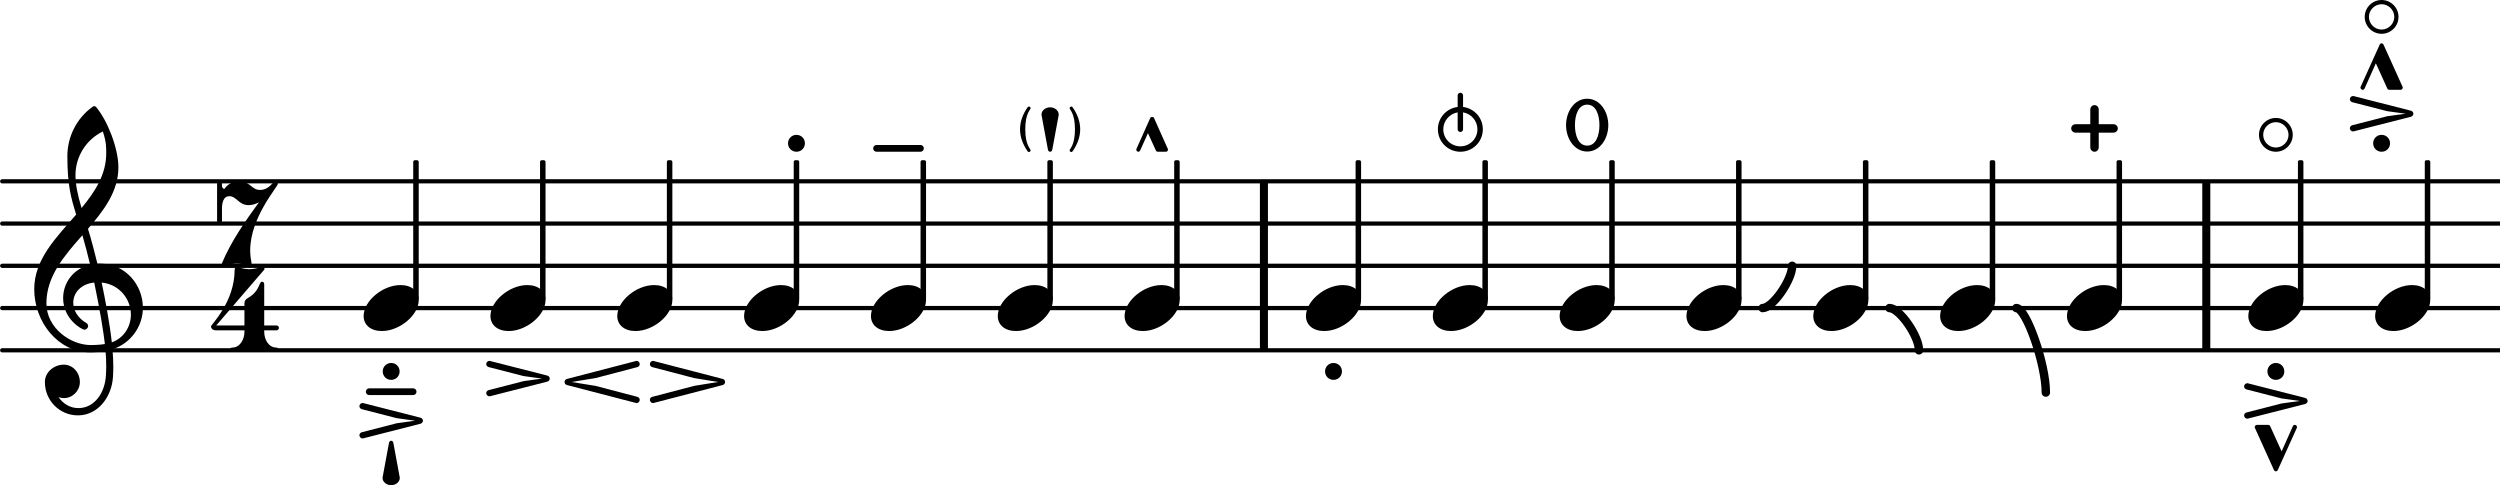 <svg xmlns="http://www.w3.org/2000/svg" xmlns:xlink="http://www.w3.org/1999/xlink" version="1.2" width="103.98mm" height="20.18mm" viewBox="8.536 -0 59.173 11.485">
<style type="text/css">
<![CDATA[
tspan { white-space: pre; }
]]>
</style>
<g transform="translate(8.536, 8.292)">
<line stroke-linejoin="round" stroke-linecap="round" stroke-width="0.1" stroke="currentColor" x1="0.05" y1="0" x2="59.173" y2="0"/>
</g>
<g transform="translate(8.536, 7.292)">
<line stroke-linejoin="round" stroke-linecap="round" stroke-width="0.1" stroke="currentColor" x1="0.05" y1="0" x2="59.173" y2="0"/>
</g>
<g transform="translate(8.536, 6.292)">
<line stroke-linejoin="round" stroke-linecap="round" stroke-width="0.1" stroke="currentColor" x1="0.05" y1="0" x2="59.173" y2="0"/>
</g>
<g transform="translate(8.536, 5.292)">
<line stroke-linejoin="round" stroke-linecap="round" stroke-width="0.1" stroke="currentColor" x1="0.05" y1="0" x2="59.173" y2="0"/>
</g>
<g transform="translate(8.536, 4.292)">
<line stroke-linejoin="round" stroke-linecap="round" stroke-width="0.1" stroke="currentColor" x1="0.05" y1="0" x2="59.173" y2="0"/>
</g>
<g transform="translate(60.664, 6.292)">
<rect x="0" y="-2" width="0.19" height="4" ry="0" fill="currentColor"/>
</g>
<g transform="translate(38.357, 6.292)">
<rect x="0" y="-2" width="0.19" height="4" ry="0" fill="currentColor"/>
</g>
<g class="artic">
<g transform="translate(54.459, 7.292)">
<path stroke-width="0.2" stroke-linejoin="round" stroke-linecap="round" stroke="currentColor" fill="none" d="m1.804 0c0.233 0 0.698 1.32 0.698 2"/>
</g>
</g>
<g class="artic">
<g transform="translate(51.456, 7.292)">
<path stroke-width="0.2" stroke-linejoin="round" stroke-linecap="round" stroke="currentColor" fill="none" d="m1.804 0c0.233 0 0.698 0.66 0.698 1"/>
</g>
</g>
<g class="note">
<g transform="translate(17.141, 7.292)">
<path transform="scale(0.004, -0.004)" d="M218 136c66 0 108 -36 108 -89c0 -89 -113 -183 -218 -183c-66 0 -108 36 -108 89c0 89 113 183 218 183z" fill="currentColor"/>
</g>
</g>
<g class="artic">
<g transform="translate(17.793, 9.959)">
<path transform="scale(0.004, -0.004)" d="M-173 68c-8 2 -15 9 -15 18c0 10 9 19 19 19c2 0 3 -1 5 -1l337 -86c8 -2 15 -9 15 -18s-7 -16 -15 -18l-337 -86c-2 0 -3 -1 -5 -1c-10 0 -19 9 -19 19c0 9 7 16 15 18l206 53l109 15l-109 15z" fill="currentColor"/>
</g>
</g>
<g class="artic">
<g transform="translate(17.793, 8.792)">
<path transform="scale(0.004, -0.004)" d="M-50 0c0 28 22 50 50 50s50 -22 50 -50s-22 -50 -50 -50s-50 22 -50 50z" fill="currentColor"/>
</g>
</g>
<g class="artic">
<g transform="translate(17.793, 9.272)">
<path transform="scale(0.004, -0.004)" d="M130 -20h-260c-11 0 -20 9 -20 20s9 20 20 20h260c11 0 20 -9 20 -20s-9 -20 -20 -20z" fill="currentColor"/>
</g>
</g>
<g class="artic">
<g transform="translate(17.793, 10.485)">
<path transform="scale(0.004, -0.004)" d="M-13 0c1 7 6 13 13 13s12 -6 13 -13l37 -200c0 -2 1 -5 1 -7c0 -24 -24 -43 -51 -43s-51 19 -51 43c0 2 1 5 1 7z" fill="currentColor"/>
</g>
</g>
<g class="clef">
<g transform="translate(9.336, 7.292)">
<path transform="scale(0.004, -0.004)" d="M266 -635h-6c-108 0 -195 88 -195 197c0 58 53 103 112 103c54 0 95 -47 95 -103c0 -52 -43 -95 -95 -95c-11 0 -21 2 -31 6c26 -39 68 -65 117 -65h4zM461 -203c68 24 113 90 113 164c0 90 -66 179 -173 190c19 -89 48 -242 60 -354zM74 28c0 -145 141 -247 264 -247
c1 0 47 0 82 6c-7 64 -29 203 -63 364c-79 -8 -124 -61 -124 -119c0 -44 25 -91 81 -123c5 -5 7 -10 7 -15c0 -11 -10 -22 -22 -22c-15 0 -126 62 -126 187c0 88 58 174 160 197c-14 58 -29 117 -46 175c-107 -121 -213 -243 -213 -403zM250 553c-29 96 -52 170 -52 346
c0 115 55 224 149 292c6 5 14 5 20 0c68 -80 133 -245 133 -358c0 -143 -86 -255 -180 -364c21 -68 39 -138 56 -207c2 0 7 1 13 1c155 0 256 -128 256 -261c0 -113 -74 -212 -180 -246c3 -35 5 -70 5 -105c0 -19 -1 -39 -2 -58c-7 -119 -88 -225 -202 -228l1 43
c93 2 153 92 159 191c1 18 2 37 2 55c0 31 -1 61 -4 92c-5 -1 -44 -8 -89 -8c-193 0 -333 180 -333 374c0 177 131 306 248 441zM428 916c0 34 1 66 -20 129c-99 -48 -162 -149 -162 -259c0 -52 12 -115 36 -194c80 97 146 198 146 324z" fill="currentColor"/>
</g>
</g>
<g class="meterSig">
<g transform="translate(13.672, 6.292)">
<path transform="scale(0.004, -0.004)" d="M360 486c0 -19 -164 -198 -164 -395c0 -24 3 -50 8 -75c2 -10 -6 -19 -16 -16c-23 7 -47 13 -71 13s-48 -6 -71 -13c-11 -3 -21 6 -17 16c55 130 136 246 219 360c-21 -11 -41 -17 -61 -17c-60 0 -70 53 -116 53c-32 0 -42 -37 -42 -72v-75c0 -10 -7 -15 -14 -15
s-15 5 -15 15v220c0 10 8 15 15 15s14 -5 14 -15v-14c0 -9 12 -19 15 -15c20 29 52 44 85 44c70 0 74 -51 125 -51c56 0 76 51 90 51c8 0 16 -6 16 -14z" fill="currentColor"/>
</g>
<g transform="translate(13.536, 8.32)">
<path transform="scale(0.004, -0.004)" d="M196 117h117c0 -48 27 -94 72 -94c8 0 12 -5 12 -11s-4 -12 -12 -12c-44 0 -87 13 -131 13s-87 -13 -131 -13c-8 0 -12 6 -12 12s4 11 12 11c45 0 73 46 73 94zM-2 148c0 12 140 143 140 336c0 10 7 19 16 16c23 -7 47 -13 71 -13s48 6 71 13c14 4 23 -9 17 -16
l-284 -330h167v131c0 34 34 27 68 72c22 30 23 56 36 56c6 0 13 -5 13 -14v-245h72c10 0 15 -7 15 -14s-5 -15 -15 -15h-72v-8h-117v8h-167c-23 0 -31 14 -31 23z" fill="currentColor"/>
</g>
</g>
<g transform="translate(18.38, 6.292)">
<rect x="-0.065" y="-2.5" width="0.13" height="3.314" ry="0.04" fill="currentColor"/>
</g>
<g class="artic">
<g transform="translate(48.454, 7.292)">
<path stroke-width="0.2" stroke-linejoin="round" stroke-linecap="round" stroke="currentColor" fill="none" d="m1.804 0c0.233 0 0.698 -0.66 0.698 -1"/>
</g>
</g>
<g class="note">
<g transform="translate(20.143, 7.292)">
<path transform="scale(0.004, -0.004)" d="M218 136c66 0 108 -36 108 -89c0 -89 -113 -183 -218 -183c-66 0 -108 36 -108 89c0 89 113 183 218 183z" fill="currentColor"/>
</g>
</g>
<g class="artic">
<g transform="translate(20.795, 8.962)">
<path transform="scale(0.004, -0.004)" d="M-173 68c-8 2 -15 9 -15 18c0 10 9 19 19 19c2 0 3 -1 5 -1l337 -86c8 -2 15 -9 15 -18s-7 -16 -15 -18l-337 -86c-2 0 -3 -1 -5 -1c-10 0 -19 9 -19 19c0 9 7 16 15 18l206 53l109 15l-109 15z" fill="currentColor"/>
</g>
</g>
<g transform="translate(21.382, 6.292)">
<rect x="-0.065" y="-2.5" width="0.13" height="3.314" ry="0.04" fill="currentColor"/>
</g>
<g class="note">
<g transform="translate(23.145, 7.292)">
<path transform="scale(0.004, -0.004)" d="M218 136c66 0 108 -36 108 -89c0 -89 -113 -183 -218 -183c-66 0 -108 36 -108 89c0 89 113 183 218 183z" fill="currentColor"/>
</g>
</g>
<g class="artic">
<g transform="translate(23.797, 9.042)">
<path transform="scale(0.004, -0.004)" d="M-44 88l-248 -65l-142 -23l142 -23l248 -65c8 -2 14 -9 14 -18c0 -10 -9 -19 -19 -19c-2 0 -2 1 -4 1l-408 106c-8 2 -14 9 -14 18s6 16 14 18l408 106c2 0 2 1 4 1c10 0 19 -9 19 -19c0 -9 -6 -16 -14 -18zM44 88c-8 2 -14 9 -14 18c0 10 9 19 19 19c2 0 2 -1 4 -1
l408 -106c8 -2 14 -9 14 -18s-6 -16 -14 -18l-408 -106c-2 0 -2 -1 -4 -1c-10 0 -19 9 -19 19c0 9 6 16 14 18l248 65l142 23l-142 23z" fill="currentColor"/>
</g>
</g>
<g transform="translate(24.384, 6.292)">
<rect x="-0.065" y="-2.5" width="0.13" height="3.314" ry="0.04" fill="currentColor"/>
</g>
<g class="note">
<g transform="translate(26.147, 7.292)">
<path transform="scale(0.004, -0.004)" d="M218 136c66 0 108 -36 108 -89c0 -89 -113 -183 -218 -183c-66 0 -108 36 -108 89c0 89 113 183 218 183z" fill="currentColor"/>
</g>
</g>
<g class="artic">
<g transform="translate(27.387, 3.392)">
<path transform="scale(0.004, -0.004)" d="M-50 0c0 28 22 50 50 50s50 -22 50 -50s-22 -50 -50 -50s-50 22 -50 50z" fill="currentColor"/>
</g>
</g>
<g transform="translate(27.387, 6.292)">
<rect x="-0.065" y="-2.5" width="0.13" height="3.314" ry="0.04" fill="currentColor"/>
</g>
<g class="note">
<g transform="translate(29.15, 7.292)">
<path transform="scale(0.004, -0.004)" d="M218 136c66 0 108 -36 108 -89c0 -89 -113 -183 -218 -183c-66 0 -108 36 -108 89c0 89 113 183 218 183z" fill="currentColor"/>
</g>
</g>
<g class="artic">
<g transform="translate(29.802, 3.512)">
<path transform="scale(0.004, -0.004)" d="M130 -20h-260c-11 0 -20 9 -20 20s9 20 20 20h260c11 0 20 -9 20 -20s-9 -20 -20 -20z" fill="currentColor"/>
</g>
</g>
<g transform="translate(30.389, 6.292)">
<rect x="-0.065" y="-2.5" width="0.13" height="3.314" ry="0.04" fill="currentColor"/>
</g>
<g class="note">
<g transform="translate(32.152, 7.292)">
<path transform="scale(0.004, -0.004)" d="M218 136c66 0 108 -36 108 -89c0 -89 -113 -183 -218 -183c-66 0 -108 36 -108 89c0 89 113 183 218 183z" fill="currentColor"/>
</g>
</g>
<g class="artic">
<g transform="translate(33.391, 3.54)">
<path transform="scale(0.004, -0.004)" d="M-13 0l-37 200c0 2 -1 5 -1 7c0 24 24 43 51 43s51 -19 51 -43c0 -2 -1 -5 -1 -7l-37 -200c-1 -7 -6 -13 -13 -13s-12 6 -13 13z" fill="currentColor"/>
</g>
</g>
<g transform="translate(33.391, 6.292)">
<rect x="-0.065" y="-2.5" width="0.13" height="3.314" ry="0.04" fill="currentColor"/>
</g>
<g transform="translate(32.991, 3.06)">
<path transform="scale(0.002, -0.002)" d="M-31 -250c0 -10 -9 -19 -19 -19c-5 0 -12 2 -16 8c-54 77 -90 167 -90 261s36 184 90 261c4 6 11 8 16 8c10 0 19 -9 19 -19c0 -21 -63 -57 -63 -250s63 -229 63 -250z" fill="currentColor"/>
</g>
<g transform="translate(33.791, 3.06)">
<path transform="scale(0.002, -0.002)" d="M31 -250c0 21 63 57 63 250s-63 229 -63 250c0 10 9 19 19 19c5 0 12 -2 16 -8c54 -77 90 -167 90 -261s-36 -184 -90 -261c-4 -6 -11 -8 -16 -8c-10 0 -19 9 -19 19z" fill="currentColor"/>
</g>
<g class="note">
<g transform="translate(35.154, 7.292)">
<path transform="scale(0.004, -0.004)" d="M218 136c66 0 108 -36 108 -89c0 -89 -113 -183 -218 -183c-66 0 -108 36 -108 89c0 89 113 183 218 183z" fill="currentColor"/>
</g>
</g>
<g class="artic">
<g transform="translate(35.806, 3.592)">
<path transform="scale(0.003, -0.003)" d="M-109 0c-9 0 -16 8 -16 16c0 2 0 4 1 6l109 244c3 6 9 9 15 9s12 -3 15 -9l109 -244c1 -2 1 -4 1 -6c0 -8 -7 -16 -16 -16h-64c-6 0 -12 3 -15 9l-63 138l-62 -138c-3 -6 -8 -9 -14 -9z" fill="currentColor"/>
</g>
</g>
<g transform="translate(36.393, 6.292)">
<rect x="-0.065" y="-2.5" width="0.13" height="3.314" ry="0.04" fill="currentColor"/>
</g>
<g transform="translate(65.996, 6.292)">
<rect x="-0.065" y="-2.5" width="0.13" height="3.314" ry="0.04" fill="currentColor"/>
</g>
<g class="artic">
<g transform="translate(64.909, 0.4)">
<path transform="scale(0.004, -0.004)" d="M0 100c55 0 100 -45 100 -100s-45 -100 -100 -100s-100 45 -100 100s45 100 100 100zM0 75c-41 0 -75 -34 -75 -75s34 -75 75 -75s75 34 75 75s-34 75 -75 75z" fill="currentColor"/>
</g>
</g>
<g class="note">
<g transform="translate(39.447, 7.292)">
<path transform="scale(0.004, -0.004)" d="M218 136c66 0 108 -36 108 -89c0 -89 -113 -183 -218 -183c-66 0 -108 36 -108 89c0 89 113 183 218 183z" fill="currentColor"/>
</g>
</g>
<g class="artic">
<g transform="translate(40.099, 8.792)">
<path transform="scale(0.004, -0.004)" d="M-50 0c0 28 22 50 50 50s50 -22 50 -50s-22 -50 -50 -50s-50 22 -50 50z" fill="currentColor"/>
</g>
</g>
<g transform="translate(40.687, 6.292)">
<rect x="-0.065" y="-2.5" width="0.13" height="3.314" ry="0.04" fill="currentColor"/>
</g>
<g class="artic">
<g transform="translate(64.909, 2.126)">
<path transform="scale(0.004, -0.004)" d="M-112 0c-9 0 -16 10 -12 18l113 250c2 4 6 7 11 7s9 -3 11 -7l113 -250c4 -8 -3 -18 -12 -18h-66c-5 0 -10 3 -12 7l-68 150l-67 -150c-2 -4 -6 -7 -11 -7z" fill="currentColor"/>
</g>
</g>
<g class="note">
<g transform="translate(42.45, 7.292)">
<path transform="scale(0.004, -0.004)" d="M218 136c66 0 108 -36 108 -89c0 -89 -113 -183 -218 -183c-66 0 -108 36 -108 89c0 89 113 183 218 183z" fill="currentColor"/>
</g>
</g>
<g class="artic">
<g transform="translate(43.102, 3.06)">
<path transform="scale(0.004, -0.004)" d="M16 0c0 -9 -7 -16 -16 -16s-16 7 -16 16v100c-48 -8 -85 -50 -85 -100c0 -56 45 -101 101 -101s101 45 101 101c0 50 -37 92 -85 100v-100zM-16 132v68c0 9 7 16 16 16s16 -7 16 -16v-68c66 -8 117 -64 117 -132c0 -74 -59 -133 -133 -133s-133 59 -133 133
c0 68 51 124 117 132z" fill="currentColor"/>
</g>
</g>
<g transform="translate(43.689, 6.292)">
<rect x="-0.065" y="-2.5" width="0.13" height="3.314" ry="0.04" fill="currentColor"/>
</g>
<g class="artic">
<g transform="translate(64.909, 3.392)">
<path transform="scale(0.004, -0.004)" d="M-50 0c0 28 22 50 50 50s50 -22 50 -50s-22 -50 -50 -50s-50 22 -50 50z" fill="currentColor"/>
</g>
</g>
<g class="note">
<g transform="translate(45.452, 7.292)">
<path transform="scale(0.004, -0.004)" d="M218 136c66 0 108 -36 108 -89c0 -89 -113 -183 -218 -183c-66 0 -108 36 -108 89c0 89 113 183 218 183z" fill="currentColor"/>
</g>
</g>
<g class="artic">
<g transform="translate(46.104, 2.962)">
<path transform="scale(0.005, -0.005)" d="M100 0c0 -65 -40 -125 -100 -125s-100 60 -100 125s40 125 100 125s100 -60 100 -125zM58 0c0 48 -16 97 -58 97s-58 -49 -58 -97s16 -97 58 -97s58 49 58 97z" fill="currentColor"/>
</g>
</g>
<g transform="translate(46.691, 6.292)">
<rect x="-0.065" y="-2.5" width="0.13" height="3.314" ry="0.04" fill="currentColor"/>
</g>
<g class="artic">
<g transform="translate(64.909, 2.692)">
<path transform="scale(0.004, -0.004)" d="M-173 68c-8 2 -15 9 -15 18c0 10 9 19 19 19c2 0 3 -1 5 -1l337 -86c8 -2 15 -9 15 -18s-7 -16 -15 -18l-337 -86c-2 0 -3 -1 -5 -1c-10 0 -19 9 -19 19c0 9 7 16 15 18l206 53l109 15l-109 15z" fill="currentColor"/>
</g>
</g>
<g class="note">
<g transform="translate(48.454, 7.292)">
<path transform="scale(0.004, -0.004)" d="M218 136c66 0 108 -36 108 -89c0 -89 -113 -183 -218 -183c-66 0 -108 36 -108 89c0 89 113 183 218 183z" fill="currentColor"/>
</g>
</g>
<g transform="translate(49.693, 6.292)">
<rect x="-0.065" y="-2.5" width="0.13" height="3.314" ry="0.04" fill="currentColor"/>
</g>
<g class="note">
<g transform="translate(64.756, 7.292)">
<path transform="scale(0.004, -0.004)" d="M218 136c66 0 108 -36 108 -89c0 -89 -113 -183 -218 -183c-66 0 -108 36 -108 89c0 89 113 183 218 183z" fill="currentColor"/>
</g>
</g>
<g class="note">
<g transform="translate(51.456, 7.292)">
<path transform="scale(0.004, -0.004)" d="M218 136c66 0 108 -36 108 -89c0 -89 -113 -183 -218 -183c-66 0 -108 36 -108 89c0 89 113 183 218 183z" fill="currentColor"/>
</g>
</g>
<g transform="translate(52.696, 6.292)">
<rect x="-0.065" y="-2.5" width="0.13" height="3.314" ry="0.04" fill="currentColor"/>
</g>
<g class="note">
<g transform="translate(54.459, 7.292)">
<path transform="scale(0.004, -0.004)" d="M218 136c66 0 108 -36 108 -89c0 -89 -113 -183 -218 -183c-66 0 -108 36 -108 89c0 89 113 183 218 183z" fill="currentColor"/>
</g>
</g>
<g transform="translate(55.698, 6.292)">
<rect x="-0.065" y="-2.5" width="0.13" height="3.314" ry="0.04" fill="currentColor"/>
</g>
<g class="note">
<g transform="translate(57.461, 7.292)">
<path transform="scale(0.004, -0.004)" d="M218 136c66 0 108 -36 108 -89c0 -89 -113 -183 -218 -183c-66 0 -108 36 -108 89c0 89 113 183 218 183z" fill="currentColor"/>
</g>
</g>
<g class="artic">
<g transform="translate(58.113, 3.04)">
<path transform="scale(0.004, -0.004)" d="M0 -138c-14 0 -25 12 -25 26v87h-87c-14 0 -26 11 -26 25s12 25 26 25h87v87c0 14 11 26 25 26s25 -12 25 -26v-87h87c14 0 26 -11 26 -25s-12 -25 -26 -25h-87v-87c0 -14 -11 -26 -25 -26z" fill="currentColor"/>
</g>
</g>
<g transform="translate(58.7, 6.292)">
<rect x="-0.065" y="-2.5" width="0.13" height="3.314" ry="0.04" fill="currentColor"/>
</g>
<g class="note">
<g transform="translate(61.754, 7.292)">
<path transform="scale(0.004, -0.004)" d="M218 136c66 0 108 -36 108 -89c0 -89 -113 -183 -218 -183c-66 0 -108 36 -108 89c0 89 113 183 218 183z" fill="currentColor"/>
</g>
</g>
<g class="artic" id="accent">
<g transform="translate(62.406, 9.491)">
<path transform="scale(0.004, -0.004)" d="M-173 68c-8 2 -15 9 -15 18c0 10 9 19 19 19c2 0 3 -1 5 -1l337 -86c8 -2 15 -9 15 -18s-7 -16 -15 -18l-337 -86c-2 0 -3 -1 -5 -1c-10 0 -19 9 -19 19c0 9 7 16 15 18l206 53l109 15l-109 15z" fill="currentColor"/>
</g>
</g>
<g class="artic" id="staccato">
<g transform="translate(62.406, 8.792)">
<path transform="scale(0.004, -0.004)" d="M-50 0c0 28 22 50 50 50s50 -22 50 -50s-22 -50 -50 -50s-50 22 -50 50z" fill="currentColor"/>
</g>
</g>
<g class="artic" id="marcato">
<g transform="translate(62.406, 10.057)">
<path transform="scale(0.004, -0.004)" d="M112 0c9 0 16 -10 12 -18l-113 -250c-2 -4 -6 -7 -11 -7s-9 3 -11 7l-113 250c-4 8 3 18 12 18h66c5 0 10 -3 12 -7l68 -150l67 150c2 4 6 7 11 7z" fill="currentColor"/>
</g>
</g>
<g class="artic" id="harmonic">
<g transform="translate(62.406, 3.192)">
<path transform="scale(0.004, -0.004)" d="M0 100c55 0 100 -45 100 -100s-45 -100 -100 -100s-100 45 -100 100s45 100 100 100zM0 75c-41 0 -75 -34 -75 -75s34 -75 75 -75s75 34 75 75s-34 75 -75 75z" fill="currentColor"/>
</g>
</g>
<g transform="translate(62.993, 6.292)">
<rect x="-0.065" y="-2.5" width="0.13" height="3.314" ry="0.04" fill="currentColor"/>
</g>
</svg>

